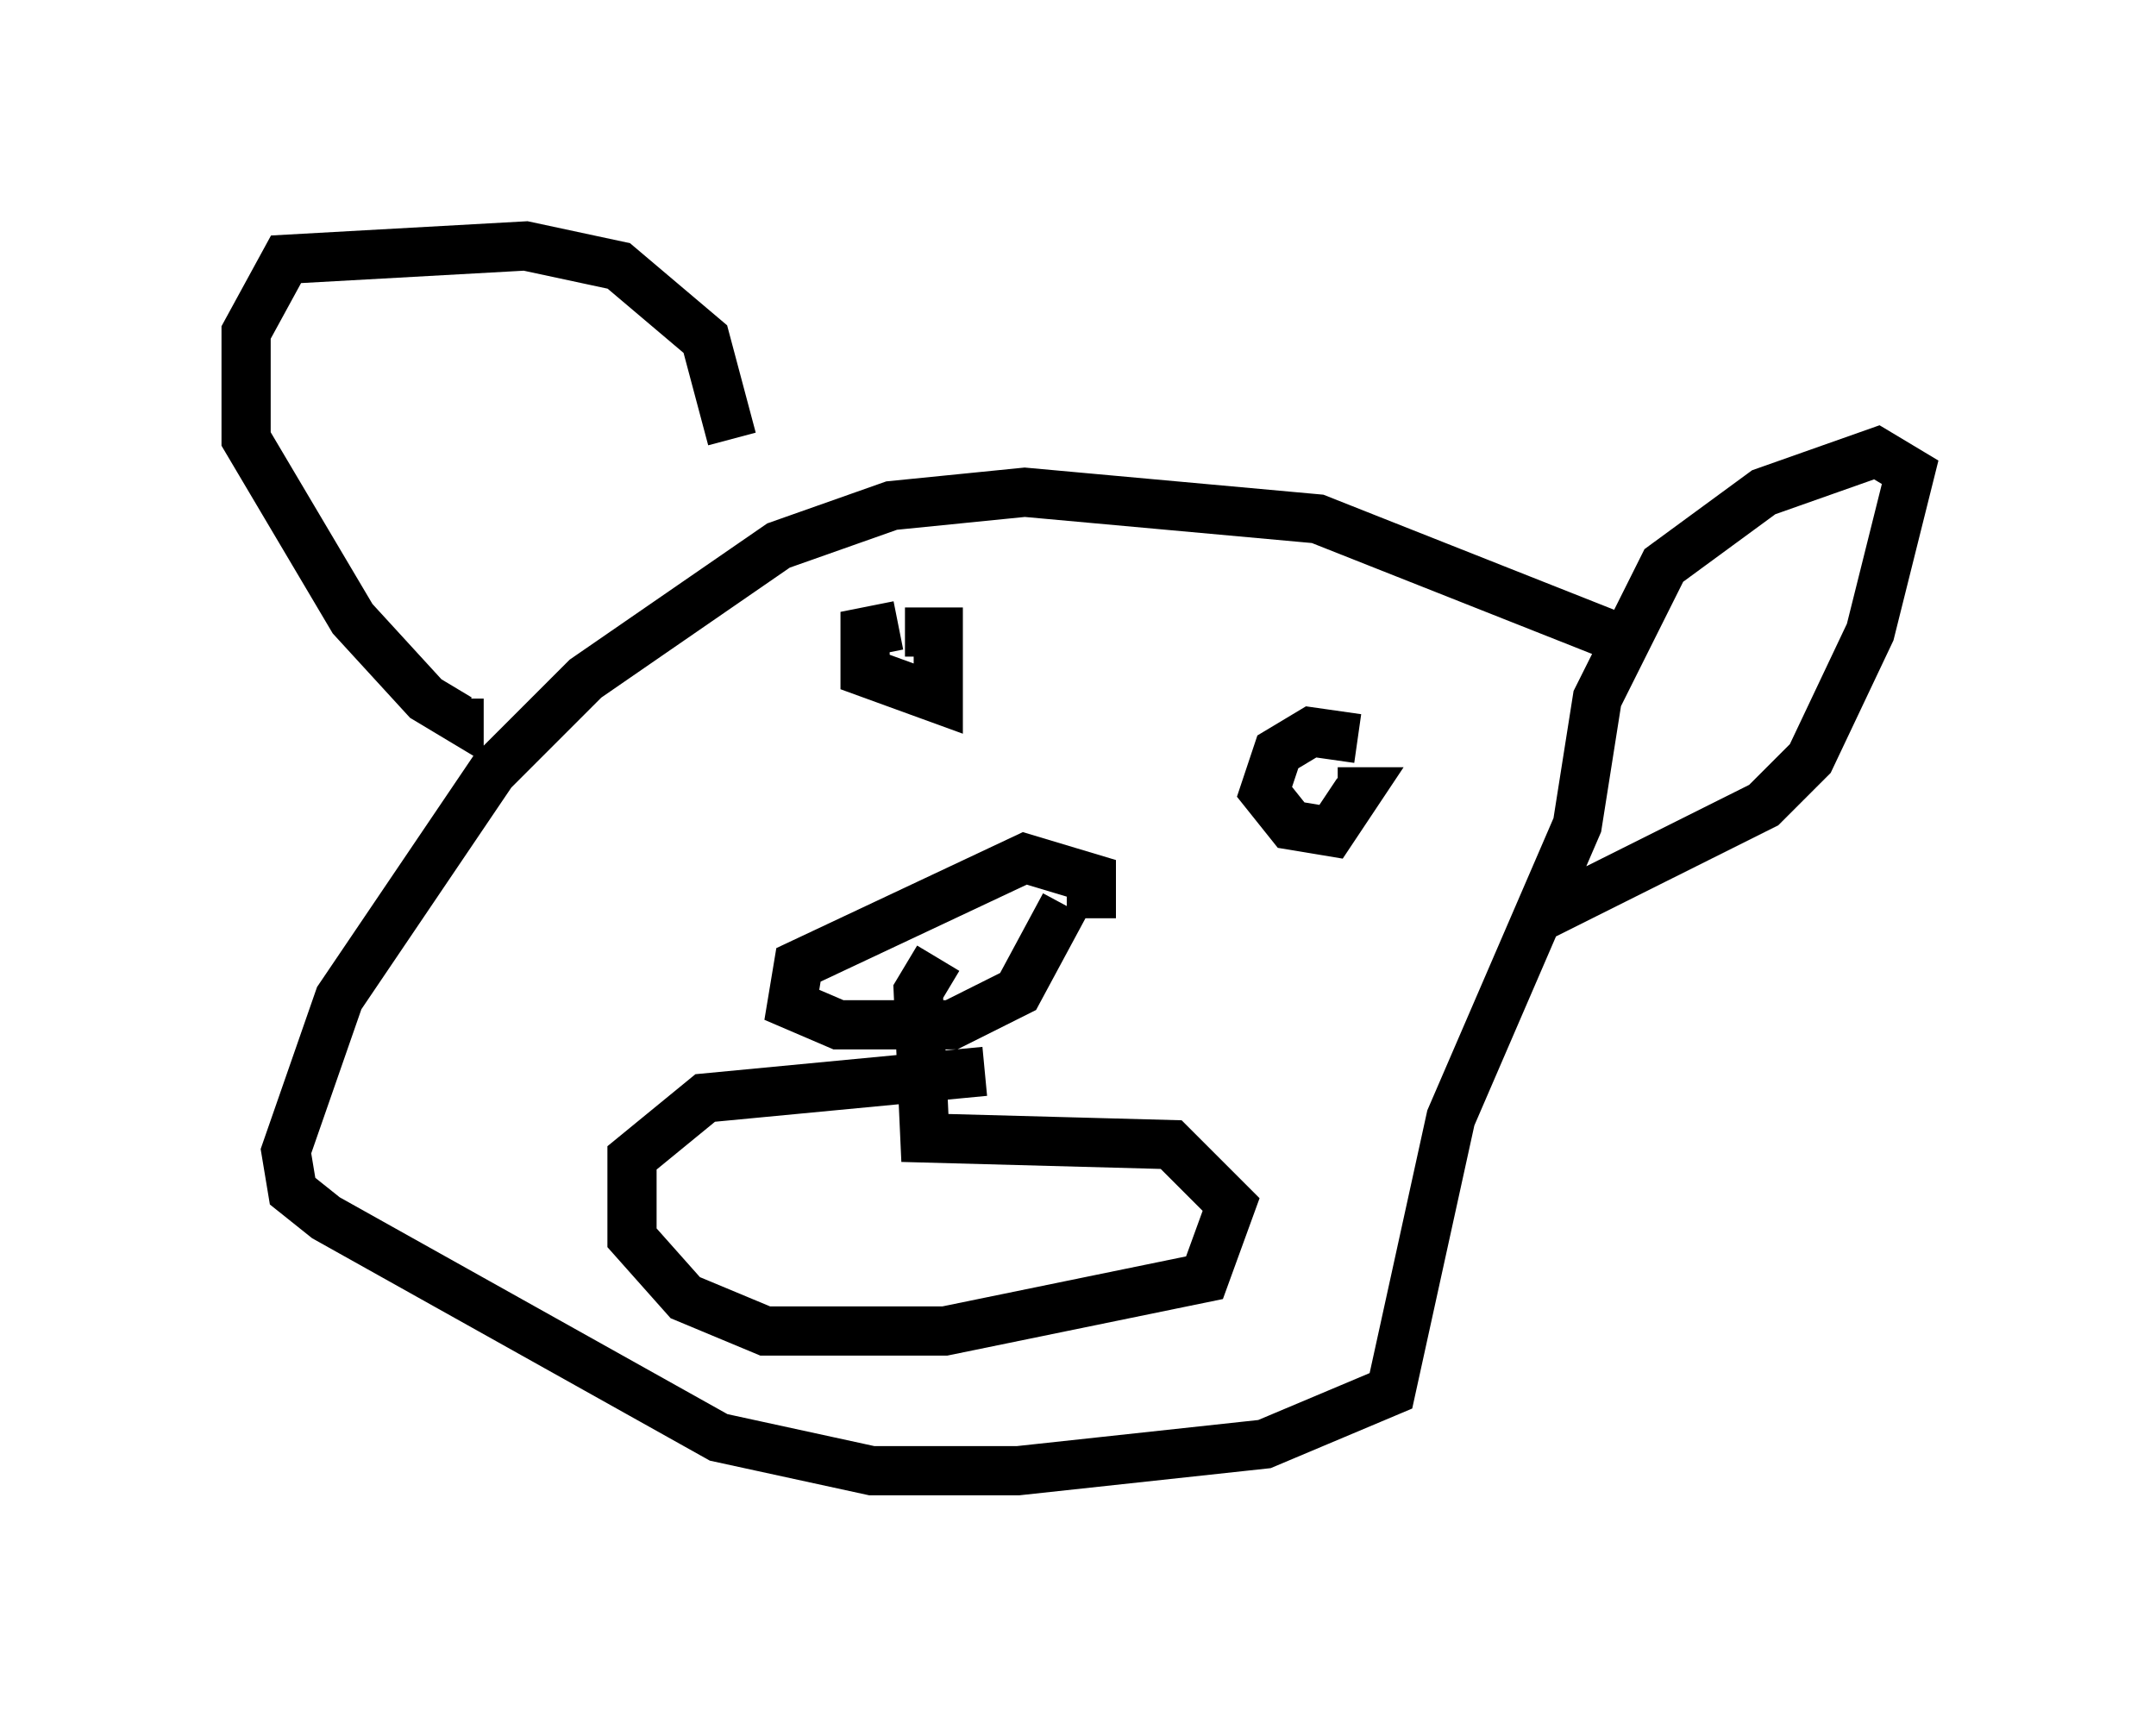 <?xml version="1.0" encoding="utf-8" ?>
<svg baseProfile="full" height="34.898" version="1.1" width="43.829" xmlns="http://www.w3.org/2000/svg" xmlns:ev="http://www.w3.org/2001/xml-events" xmlns:xlink="http://www.w3.org/1999/xlink"><defs /><rect fill="white" height="34.898" width="43.829" x="0" y="0" /><path d="M33.822, 14.066 m-0.541, -0.947 l-6.495, -2.571 -5.954, -0.541 l-2.706, 0.271 -2.3, 0.812 l-3.924, 2.706 -1.894, 1.894 l-3.112, 4.601 -1.083, 3.112 l0.135, 0.812 0.677, 0.541 l7.984, 4.465 3.112, 0.677 l2.977, 0.0 5.007, -0.541 l2.571, -1.083 1.218, -5.548 l2.571, -5.954 0.406, -2.571 l1.353, -2.706 2.03, -1.488 l2.3, -0.812 0.677, 0.406 l-0.812, 3.248 -1.218, 2.571 l-0.947, 0.947 -4.601, 2.3 m-16.373, -9.743 l-0.541, -2.03 -1.759, -1.488 l-1.894, -0.406 -4.871, 0.271 l-0.812, 1.488 0.0, 2.165 l2.165, 3.654 1.488, 1.624 l0.677, 0.406 0.0, -0.406 m18.268, 0.812 l-0.947, -0.135 -0.677, 0.406 l-0.271, 0.812 0.541, 0.677 l0.812, 0.135 0.541, -0.812 l-0.406, 0.0 m-8.931, -3.383 l-0.677, 0.135 0.0, 0.812 l1.488, 0.541 0.0, -1.353 l-0.677, 0.0 m3.789, 5.819 l0.0, -0.812 -1.353, -0.406 l-4.601, 2.165 -0.135, 0.812 l0.947, 0.406 2.3, 0.0 l1.353, -0.677 0.947, -1.759 m-2.571, 1.083 l-0.406, 0.677 0.135, 2.977 l5.007, 0.135 1.218, 1.218 l-0.541, 1.488 -5.277, 1.083 l-3.654, 0.0 -1.624, -0.677 l-1.083, -1.218 0.0, -1.624 l1.488, -1.218 5.683, -0.541 " fill="none" stroke="black" stroke-width="1" /></svg>